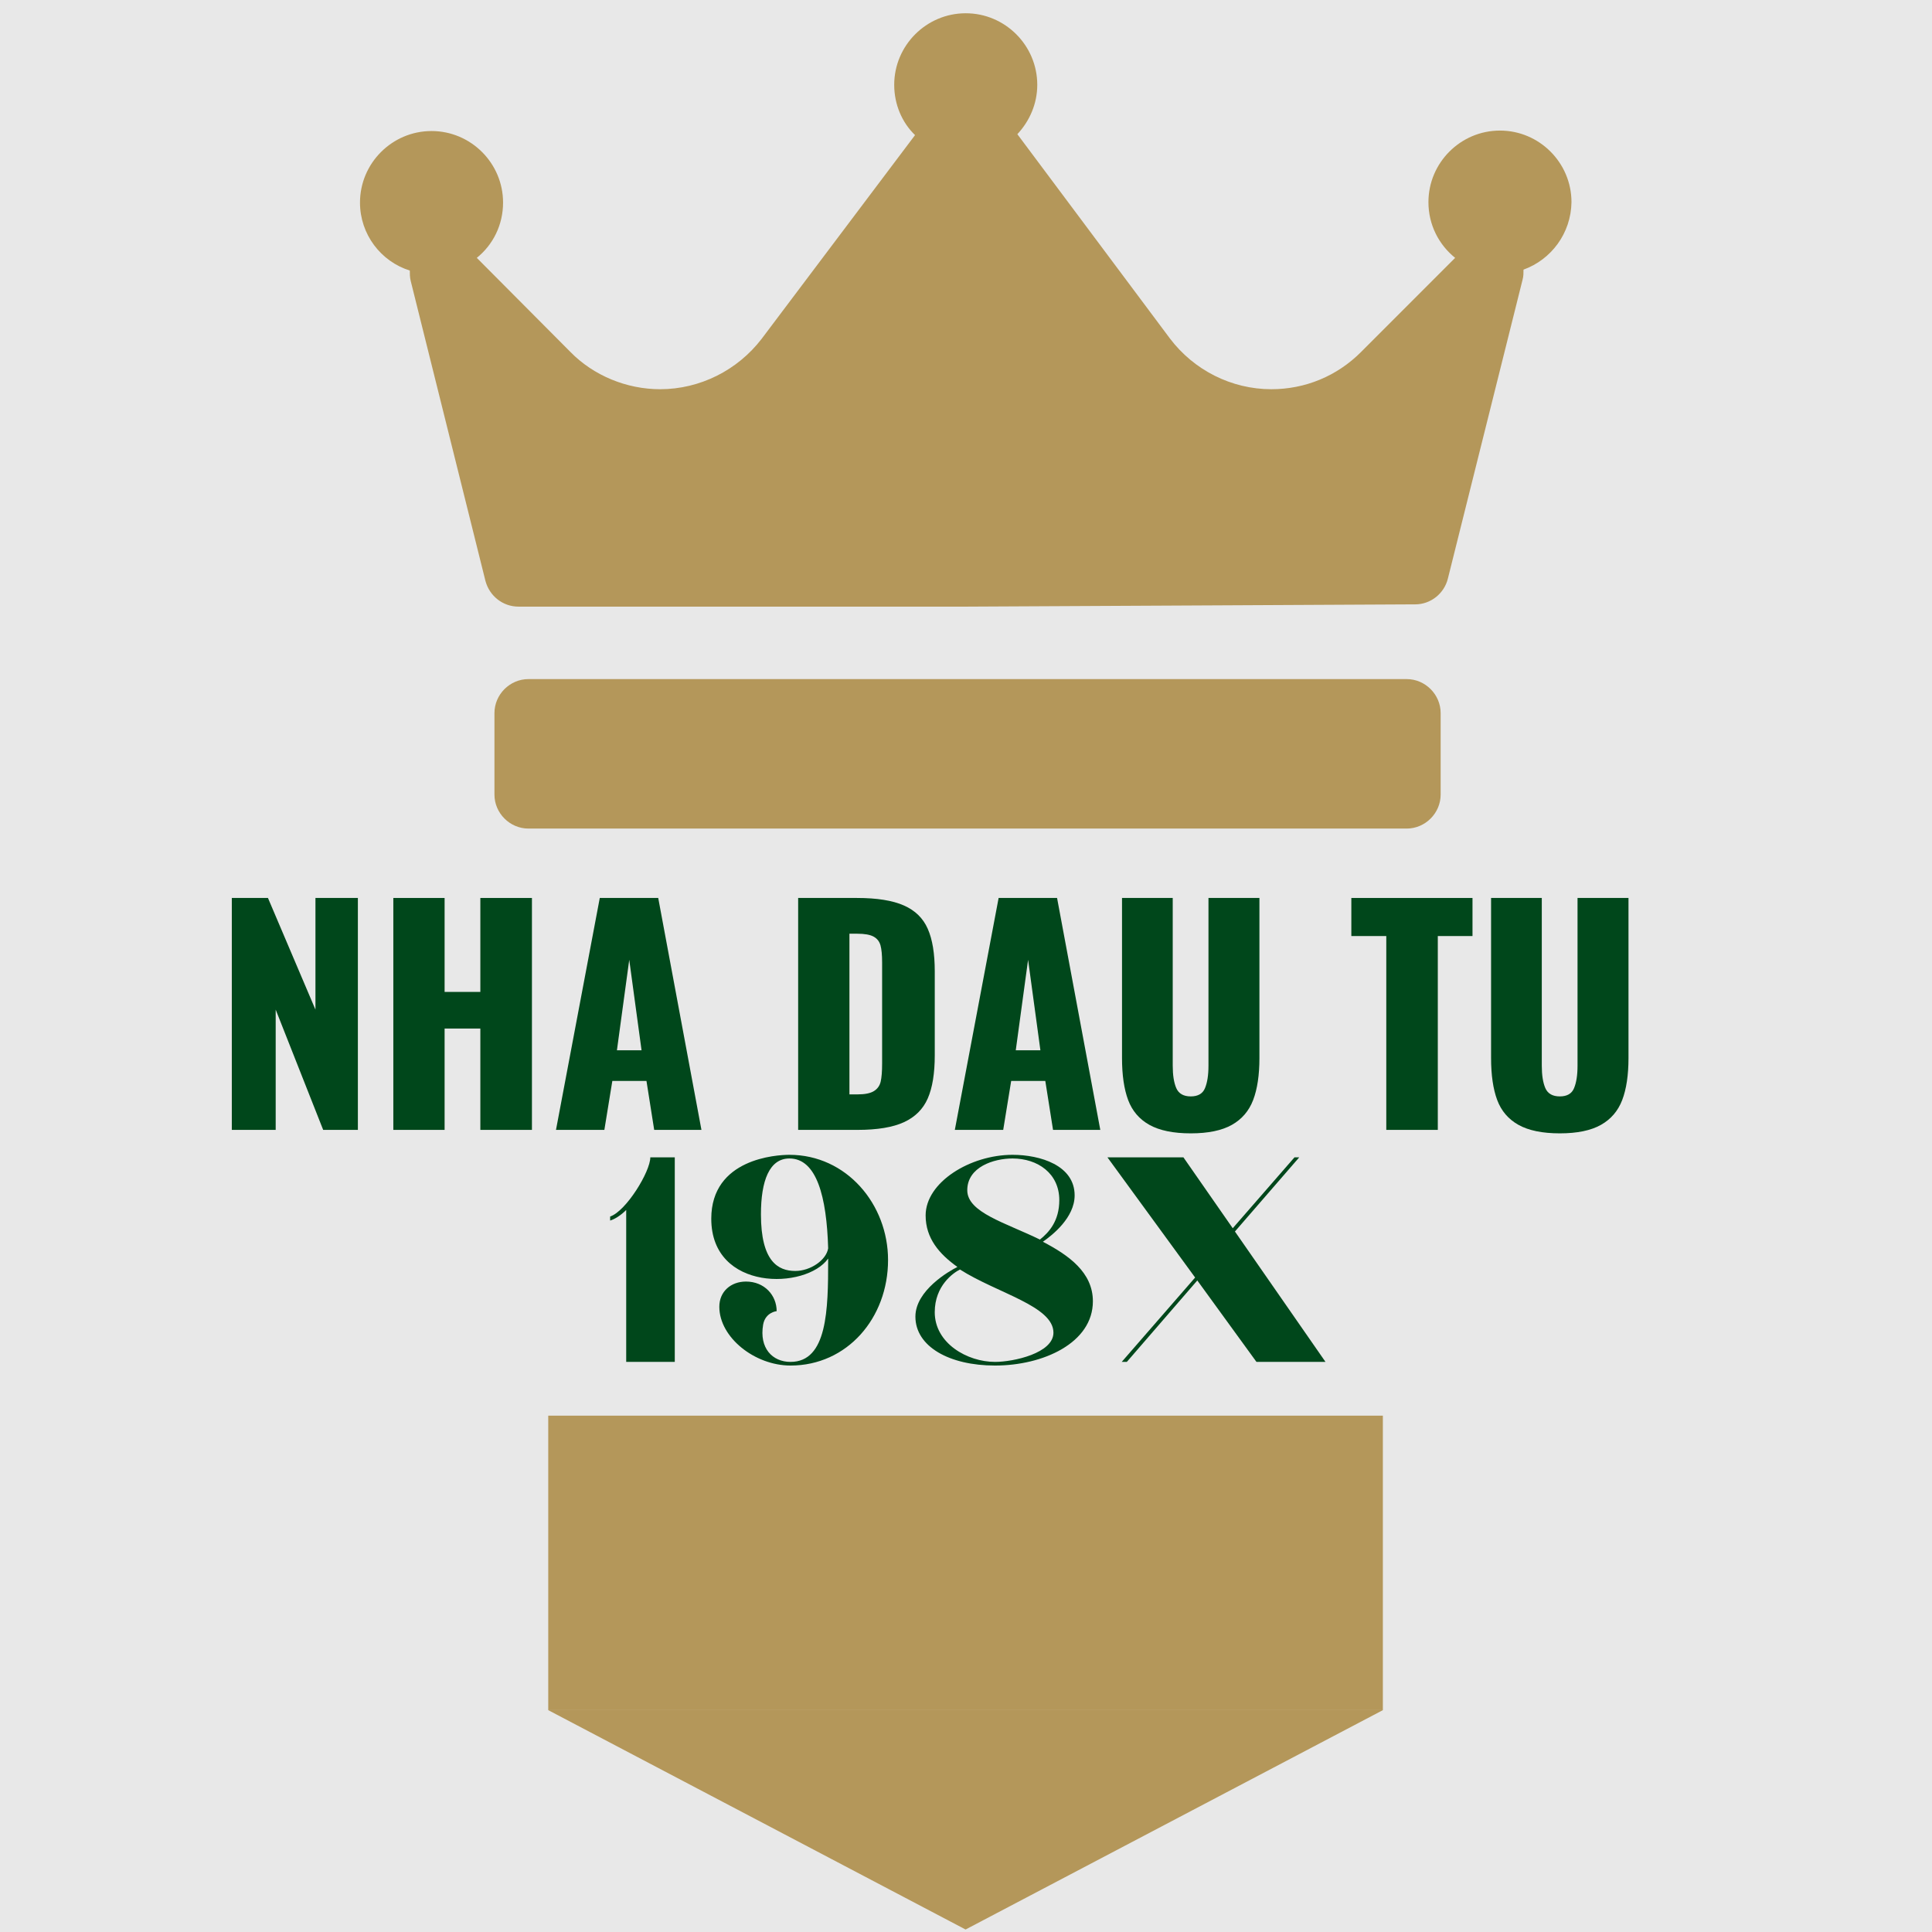 <?xml version="1.0" encoding="UTF-8"?><svg xmlns="http://www.w3.org/2000/svg" xmlns:xlink="http://www.w3.org/1999/xlink" width="375pt" zoomAndPan="magnify" viewBox="0 0 375 375" height="375pt" preserveAspectRatio="xMidYMid meet" version="1.2"><defs><g/><clipPath xml:id="clip1" id="clip1"><path d="M 69.656 2.574 L 305.156 2.574 L 305.156 160.824 L 69.656 160.824 Z M 69.656 2.574 "/></clipPath><clipPath xml:id="clip2" id="clip2"><path d="M 106.414 331 L 268.414 331 L 268.414 375 L 106.414 375 Z M 106.414 331 "/></clipPath><clipPath xml:id="clip3" id="clip3"><path d="M 106.414 274.777 L 268.414 274.777 L 268.414 332 L 106.414 332 Z M 106.414 274.777 "/></clipPath></defs><g xml:id="surface1" id="surface1"><rect x="0" width="375" y="0" height="375" style="fill:rgb(100%,100%,100%);fill-opacity:1;stroke:none;"/><rect x="0" width="375" y="0" height="375" style="fill:rgb(100%,100%,100%);fill-opacity:1;stroke:none;"/><rect x="0" width="375" y="0" height="375" style="fill:rgb(90.979%,90.979%,90.979%);fill-opacity:1;stroke:none;"/><g style="fill:rgb(0%,27.84%,10.59%);fill-opacity:1;"><g transform="translate(41.667, 219.311)"><path style="stroke:none;" d="M 3.328 -45.016 L 10.344 -45.016 L 19.562 -23.344 L 19.562 -45.016 L 27.797 -45.016 L 27.797 0 L 21.062 0 L 11.844 -23.344 L 11.844 0 L 3.328 0 Z M 3.328 -45.016 "/></g></g><g style="fill:rgb(0%,27.84%,10.59%);fill-opacity:1;"><g transform="translate(72.844, 219.311)"><path style="stroke:none;" d="M 3.5 -45.016 L 13.453 -45.016 L 13.453 -26.781 L 20.391 -26.781 L 20.391 -45.016 L 30.406 -45.016 L 30.406 0 L 20.391 0 L 20.391 -19.672 L 13.453 -19.672 L 13.453 0 L 3.5 0 Z M 3.5 -45.016 "/></g></g><g style="fill:rgb(0%,27.84%,10.59%);fill-opacity:1;"><g transform="translate(106.745, 219.311)"><path style="stroke:none;" d="M 9.672 -45.016 L 21.016 -45.016 L 29.406 0 L 20.234 0 L 18.734 -9.5 L 12.109 -9.5 L 10.562 0 L 1.172 0 Z M 17.781 -15.453 L 15.391 -33.016 L 13 -15.453 Z M 17.781 -15.453 "/></g></g><g style="fill:rgb(0%,27.84%,10.59%);fill-opacity:1;"><g transform="translate(137.366, 219.311)"><path style="stroke:none;" d=""/></g></g><g style="fill:rgb(0%,27.84%,10.59%);fill-opacity:1;"><g transform="translate(151.593, 219.311)"><path style="stroke:none;" d="M 3.328 -45.016 L 14.734 -45.016 C 18.617 -45.016 21.656 -44.531 23.844 -43.562 C 26.031 -42.602 27.578 -41.094 28.484 -39.031 C 29.391 -36.977 29.844 -34.234 29.844 -30.797 L 29.844 -14.453 C 29.844 -10.961 29.391 -8.18 28.484 -6.109 C 27.578 -4.035 26.039 -2.5 23.875 -1.5 C 21.707 -0.5 18.695 0 14.844 0 L 3.328 0 Z M 14.844 -6.891 C 16.281 -6.891 17.344 -7.102 18.031 -7.531 C 18.719 -7.957 19.156 -8.566 19.344 -9.359 C 19.531 -10.16 19.625 -11.336 19.625 -12.891 L 19.625 -32.516 C 19.625 -33.961 19.52 -35.062 19.312 -35.812 C 19.102 -36.57 18.656 -37.141 17.969 -37.516 C 17.289 -37.891 16.227 -38.078 14.781 -38.078 L 13.281 -38.078 L 13.281 -6.891 Z M 14.844 -6.891 "/></g></g><g style="fill:rgb(0%,27.84%,10.59%);fill-opacity:1;"><g transform="translate(184.16, 219.311)"><path style="stroke:none;" d="M 9.672 -45.016 L 21.016 -45.016 L 29.406 0 L 20.234 0 L 18.734 -9.5 L 12.109 -9.5 L 10.562 0 L 1.172 0 Z M 17.781 -15.453 L 15.391 -33.016 L 13 -15.453 Z M 17.781 -15.453 "/></g></g><g style="fill:rgb(0%,27.84%,10.59%);fill-opacity:1;"><g transform="translate(214.782, 219.311)"><path style="stroke:none;" d="M 16.344 0.672 C 12.969 0.672 10.297 0.125 8.328 -0.969 C 6.367 -2.062 4.988 -3.672 4.188 -5.797 C 3.395 -7.93 3 -10.648 3 -13.953 L 3 -45.016 L 12.844 -45.016 L 12.844 -12.453 C 12.844 -10.629 13.07 -9.18 13.531 -8.109 C 14 -7.035 14.938 -6.5 16.344 -6.5 C 17.75 -6.5 18.672 -7.035 19.109 -8.109 C 19.555 -9.18 19.781 -10.629 19.781 -12.453 L 19.781 -45.016 L 29.672 -45.016 L 29.672 -13.953 C 29.672 -10.648 29.266 -7.93 28.453 -5.797 C 27.641 -3.672 26.258 -2.062 24.312 -0.969 C 22.363 0.125 19.707 0.672 16.344 0.672 Z M 16.344 0.672 "/></g></g><g style="fill:rgb(0%,27.84%,10.59%);fill-opacity:1;"><g transform="translate(247.459, 219.311)"><path style="stroke:none;" d=""/></g></g><g style="fill:rgb(0%,27.84%,10.59%);fill-opacity:1;"><g transform="translate(261.686, 219.311)"><path style="stroke:none;" d="M 7.391 -37.625 L 0.609 -37.625 L 0.609 -45.016 L 24.125 -45.016 L 24.125 -37.625 L 17.391 -37.625 L 17.391 0 L 7.391 0 Z M 7.391 -37.625 "/></g></g><g style="fill:rgb(0%,27.84%,10.59%);fill-opacity:1;"><g transform="translate(286.417, 219.311)"><path style="stroke:none;" d="M 16.344 0.672 C 12.969 0.672 10.297 0.125 8.328 -0.969 C 6.367 -2.062 4.988 -3.672 4.188 -5.797 C 3.395 -7.93 3 -10.648 3 -13.953 L 3 -45.016 L 12.844 -45.016 L 12.844 -12.453 C 12.844 -10.629 13.07 -9.18 13.531 -8.109 C 14 -7.035 14.938 -6.5 16.344 -6.5 C 17.75 -6.5 18.672 -7.035 19.109 -8.109 C 19.555 -9.18 19.781 -10.629 19.781 -12.453 L 19.781 -45.016 L 29.672 -45.016 L 29.672 -13.953 C 29.672 -10.648 29.266 -7.93 28.453 -5.797 C 27.641 -3.672 26.258 -2.062 24.312 -0.969 C 22.363 0.125 19.707 0.672 16.344 0.672 Z M 16.344 0.672 "/></g></g><g style="fill:rgb(0%,27.84%,10.59%);fill-opacity:1;"><g transform="translate(319.084, 219.311)"><path style="stroke:none;" d=""/></g></g><g style="fill:rgb(0%,27.84%,10.59%);fill-opacity:1;"><g transform="translate(116.654, 264.344)"><path style="stroke:none;" d="M 4.891 0 L 14.32 0 L 14.32 -39.699 L 9.57 -39.699 C 9.57 -36.934 4.891 -29.277 1.773 -28.215 L 1.773 -27.434 C 2.695 -27.719 3.828 -28.426 4.891 -29.488 Z M 4.891 0 "/></g></g><g style="fill:rgb(0%,27.84%,10.59%);fill-opacity:1;"><g transform="translate(134.515, 264.344)"><path style="stroke:none;" d="M 18.715 -40.195 C 16.234 -40.195 3.543 -39.484 3.543 -27.789 C 3.543 -13.609 21.977 -14.035 26.23 -20.062 L 26.23 -19.707 C 26.23 -10.207 26.086 0 18.926 0 C 15.383 0 12.832 -2.695 13.609 -7.23 C 14.035 -9.641 16.234 -9.852 16.234 -9.852 C 16.234 -12.902 13.895 -15.594 10.277 -15.594 C 7.371 -15.594 5.105 -13.68 5.105 -10.703 C 5.105 -4.75 11.98 0.707 18.926 0.707 C 29.914 0.707 37.855 -8.508 37.855 -19.777 C 37.855 -30.625 29.773 -40.195 18.715 -40.195 Z M 19.848 -17.652 C 16.516 -17.652 13.184 -19.496 13.184 -28.641 C 13.184 -35.16 14.816 -39.484 18.715 -39.484 C 24.031 -39.484 25.945 -31.969 26.23 -22.047 C 25.875 -19.777 22.824 -17.652 19.848 -17.652 Z M 19.848 -17.652 "/></g></g><g style="fill:rgb(0%,27.84%,10.59%);fill-opacity:1;"><g transform="translate(175.906, 264.344)"><path style="stroke:none;" d="M 17.227 0.707 C 26.582 0.707 36.223 -3.688 36.223 -11.766 C 36.223 -17.367 31.547 -20.699 26.512 -23.32 C 28.355 -24.598 32.68 -28 32.68 -32.324 C 32.68 -38.137 26.016 -40.195 20.629 -40.195 C 12.406 -40.195 3.758 -34.875 3.758 -28.426 C 3.758 -23.961 6.449 -20.91 9.926 -18.43 C 8.363 -17.652 1.773 -13.895 1.773 -8.789 C 1.773 -2.977 8.363 0.707 17.227 0.707 Z M 25.945 -23.746 C 19.281 -27.008 11.84 -28.992 11.84 -33.316 C 11.84 -37.855 17.012 -39.484 20.629 -39.484 C 25.52 -39.484 29.703 -36.578 29.703 -31.402 C 29.703 -27.363 27.719 -25.164 25.945 -23.746 Z M 17.227 0 C 11.84 0 5.527 -3.617 5.527 -9.641 C 5.527 -14.816 9.145 -17.297 10.422 -17.934 C 17.652 -13.328 28.566 -10.848 28.566 -5.672 C 28.566 -1.703 20.84 0 17.227 0 Z M 17.227 0 "/></g></g><g style="fill:rgb(0%,27.84%,10.59%);fill-opacity:1;"><g transform="translate(213.895, 264.344)"><path style="stroke:none;" d="M 3.828 0 L 4.82 0 L 18.5 -15.809 L 29.984 0 L 43.383 0 L 25.805 -25.309 L 38.281 -39.699 L 37.359 -39.699 L 25.379 -25.945 L 15.809 -39.699 L 1.062 -39.699 L 18.078 -16.375 Z M 3.828 0 "/></g></g><g style="fill:rgb(0%,27.84%,10.59%);fill-opacity:1;"><g transform="translate(186.532, 315.369)"><path style="stroke:none;" d=""/></g></g><g clip-rule="nonzero" clip-path="url(#clip1)"><path style=" stroke:none;fill-rule:nonzero;fill:rgb(70.589%,59.219%,35.289%);fill-opacity:1;" d="M 295.711 52.336 C 295.711 52.949 295.711 53.652 295.535 54.27 L 281.035 112.293 C 280.332 115.195 277.695 117.305 274.707 117.305 L 187.715 117.746 L 100.633 117.746 C 97.645 117.746 95.008 115.723 94.219 112.734 L 79.719 54.531 C 79.543 53.828 79.543 53.125 79.543 52.512 C 73.918 50.754 69.875 45.477 69.875 39.324 C 69.875 31.676 76.113 25.434 83.762 25.434 C 91.406 25.434 97.645 31.676 97.645 39.324 C 97.645 43.633 95.711 47.5 92.547 50.051 L 110.738 68.336 C 115.219 72.906 121.633 75.547 128.137 75.547 C 135.867 75.547 143.16 71.852 147.82 65.785 L 177.609 26.223 C 175.059 23.762 173.566 20.246 173.566 16.465 C 173.566 8.816 179.805 2.574 187.449 2.574 C 195.094 2.574 201.332 8.816 201.332 16.465 C 201.332 20.156 199.84 23.5 197.469 26.047 L 227.082 65.699 C 231.738 71.852 239.031 75.547 246.766 75.547 C 253.355 75.547 259.504 72.996 264.164 68.336 L 282.441 50.051 C 279.277 47.5 277.258 43.633 277.258 39.234 C 277.258 31.586 283.496 25.344 291.141 25.344 C 298.785 25.344 305.023 31.586 305.023 39.234 C 304.938 45.301 301.07 50.402 295.711 52.336 Z M 279.629 138.406 C 279.629 134.801 276.641 131.812 273.039 131.812 L 102.566 131.812 C 98.961 131.812 95.973 134.801 95.973 138.406 L 95.973 154.23 C 95.973 157.836 98.961 160.824 102.566 160.824 L 273.039 160.824 C 276.641 160.824 279.629 157.836 279.629 154.23 Z M 279.629 138.406 "/></g><g clip-rule="nonzero" clip-path="url(#clip2)"><path style=" stroke:none;fill-rule:nonzero;fill:rgb(70.589%,59.219%,35.289%);fill-opacity:1;" d="M 187.418 374.516 L 268.414 331.938 L 106.414 331.938 Z M 187.418 374.516 "/></g><g clip-rule="nonzero" clip-path="url(#clip3)"><path style=" stroke:none;fill-rule:nonzero;fill:rgb(70.589%,59.219%,35.289%);fill-opacity:1;" d="M 106.414 176.211 L 268.414 176.211 L 268.414 331.938 L 106.414 331.938 Z M 106.414 176.211 "/></g></g></svg>